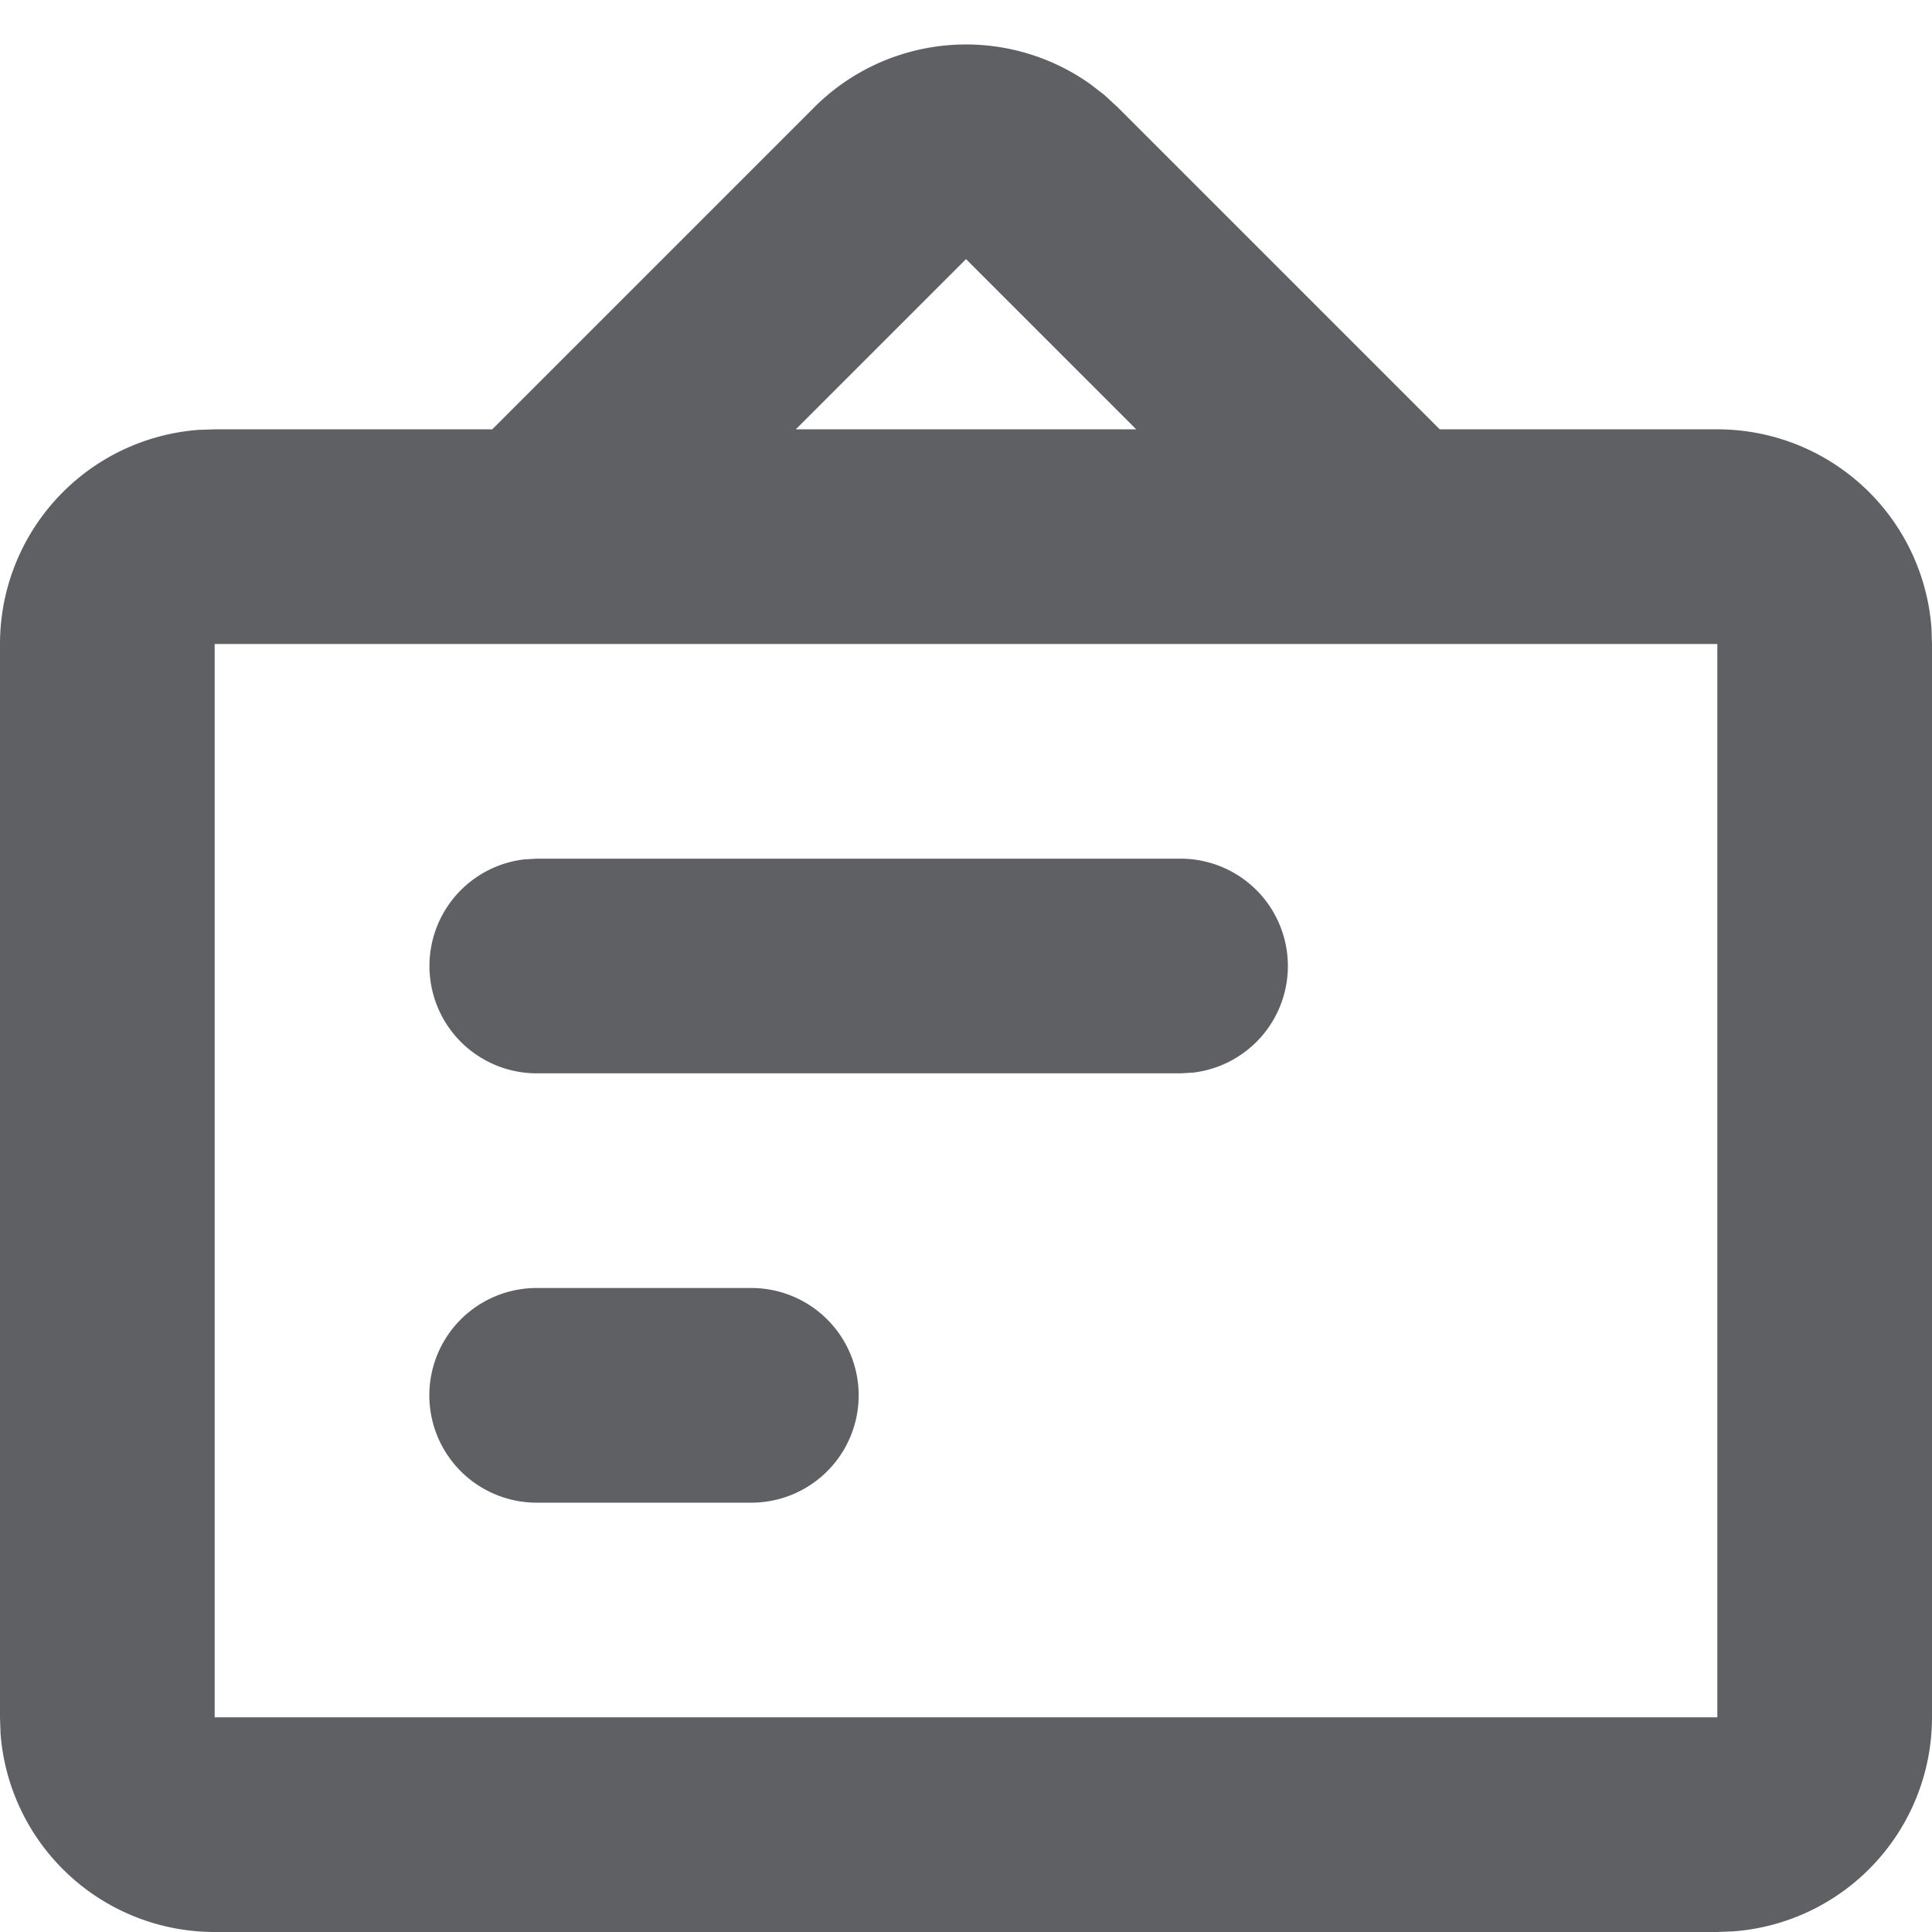 <svg xmlns="http://www.w3.org/2000/svg" width="20" height="20" viewBox="3 3 18 18"><g fill="none"><path d="M24 0v24H0V0zM12.594 23.258l-.012.002-.071.035-.02.004-.014-.004-.071-.036q-.016-.004-.024.006l-.004.01-.017.428.005.02.01.013.104.074.015.004.012-.004.104-.074.012-.016.004-.017-.017-.427q-.004-.016-.016-.018m.264-.113-.014.002-.184.093-.01.01-.003.011.018.43.005.012.008.008.201.092q.019.005.029-.008l.004-.014-.034-.614q-.005-.019-.02-.022m-.715.002a.02.02 0 0 0-.027.006l-.006.014-.034.614q.001.018.017.024l.015-.002.201-.093.01-.008.003-.011.018-.43-.003-.012-.01-.01z"/><path fill="#5e6064" d="m13.287 3.883.127.117 3 3H19a2 2 0 0 1 1.995 1.85L21 9v10a2 2 0 0 1-1.85 1.994L19 21H5a2 2 0 0 1-1.995-1.85L3 19V9a2 2 0 0 1 1.85-1.995L5 7h2.586l3-3a2 2 0 0 1 2.567-.22zM19 9H5v10h14zm-9 6a1 1 0 0 1 0 2H8a1 1 0 1 1 0-2zm4-4a1 1 0 0 1 .117 1.993L14 13H8a1 1 0 0 1-.117-1.993L8 11zm-2-5.586L10.414 7h3.172z"/></g></svg>